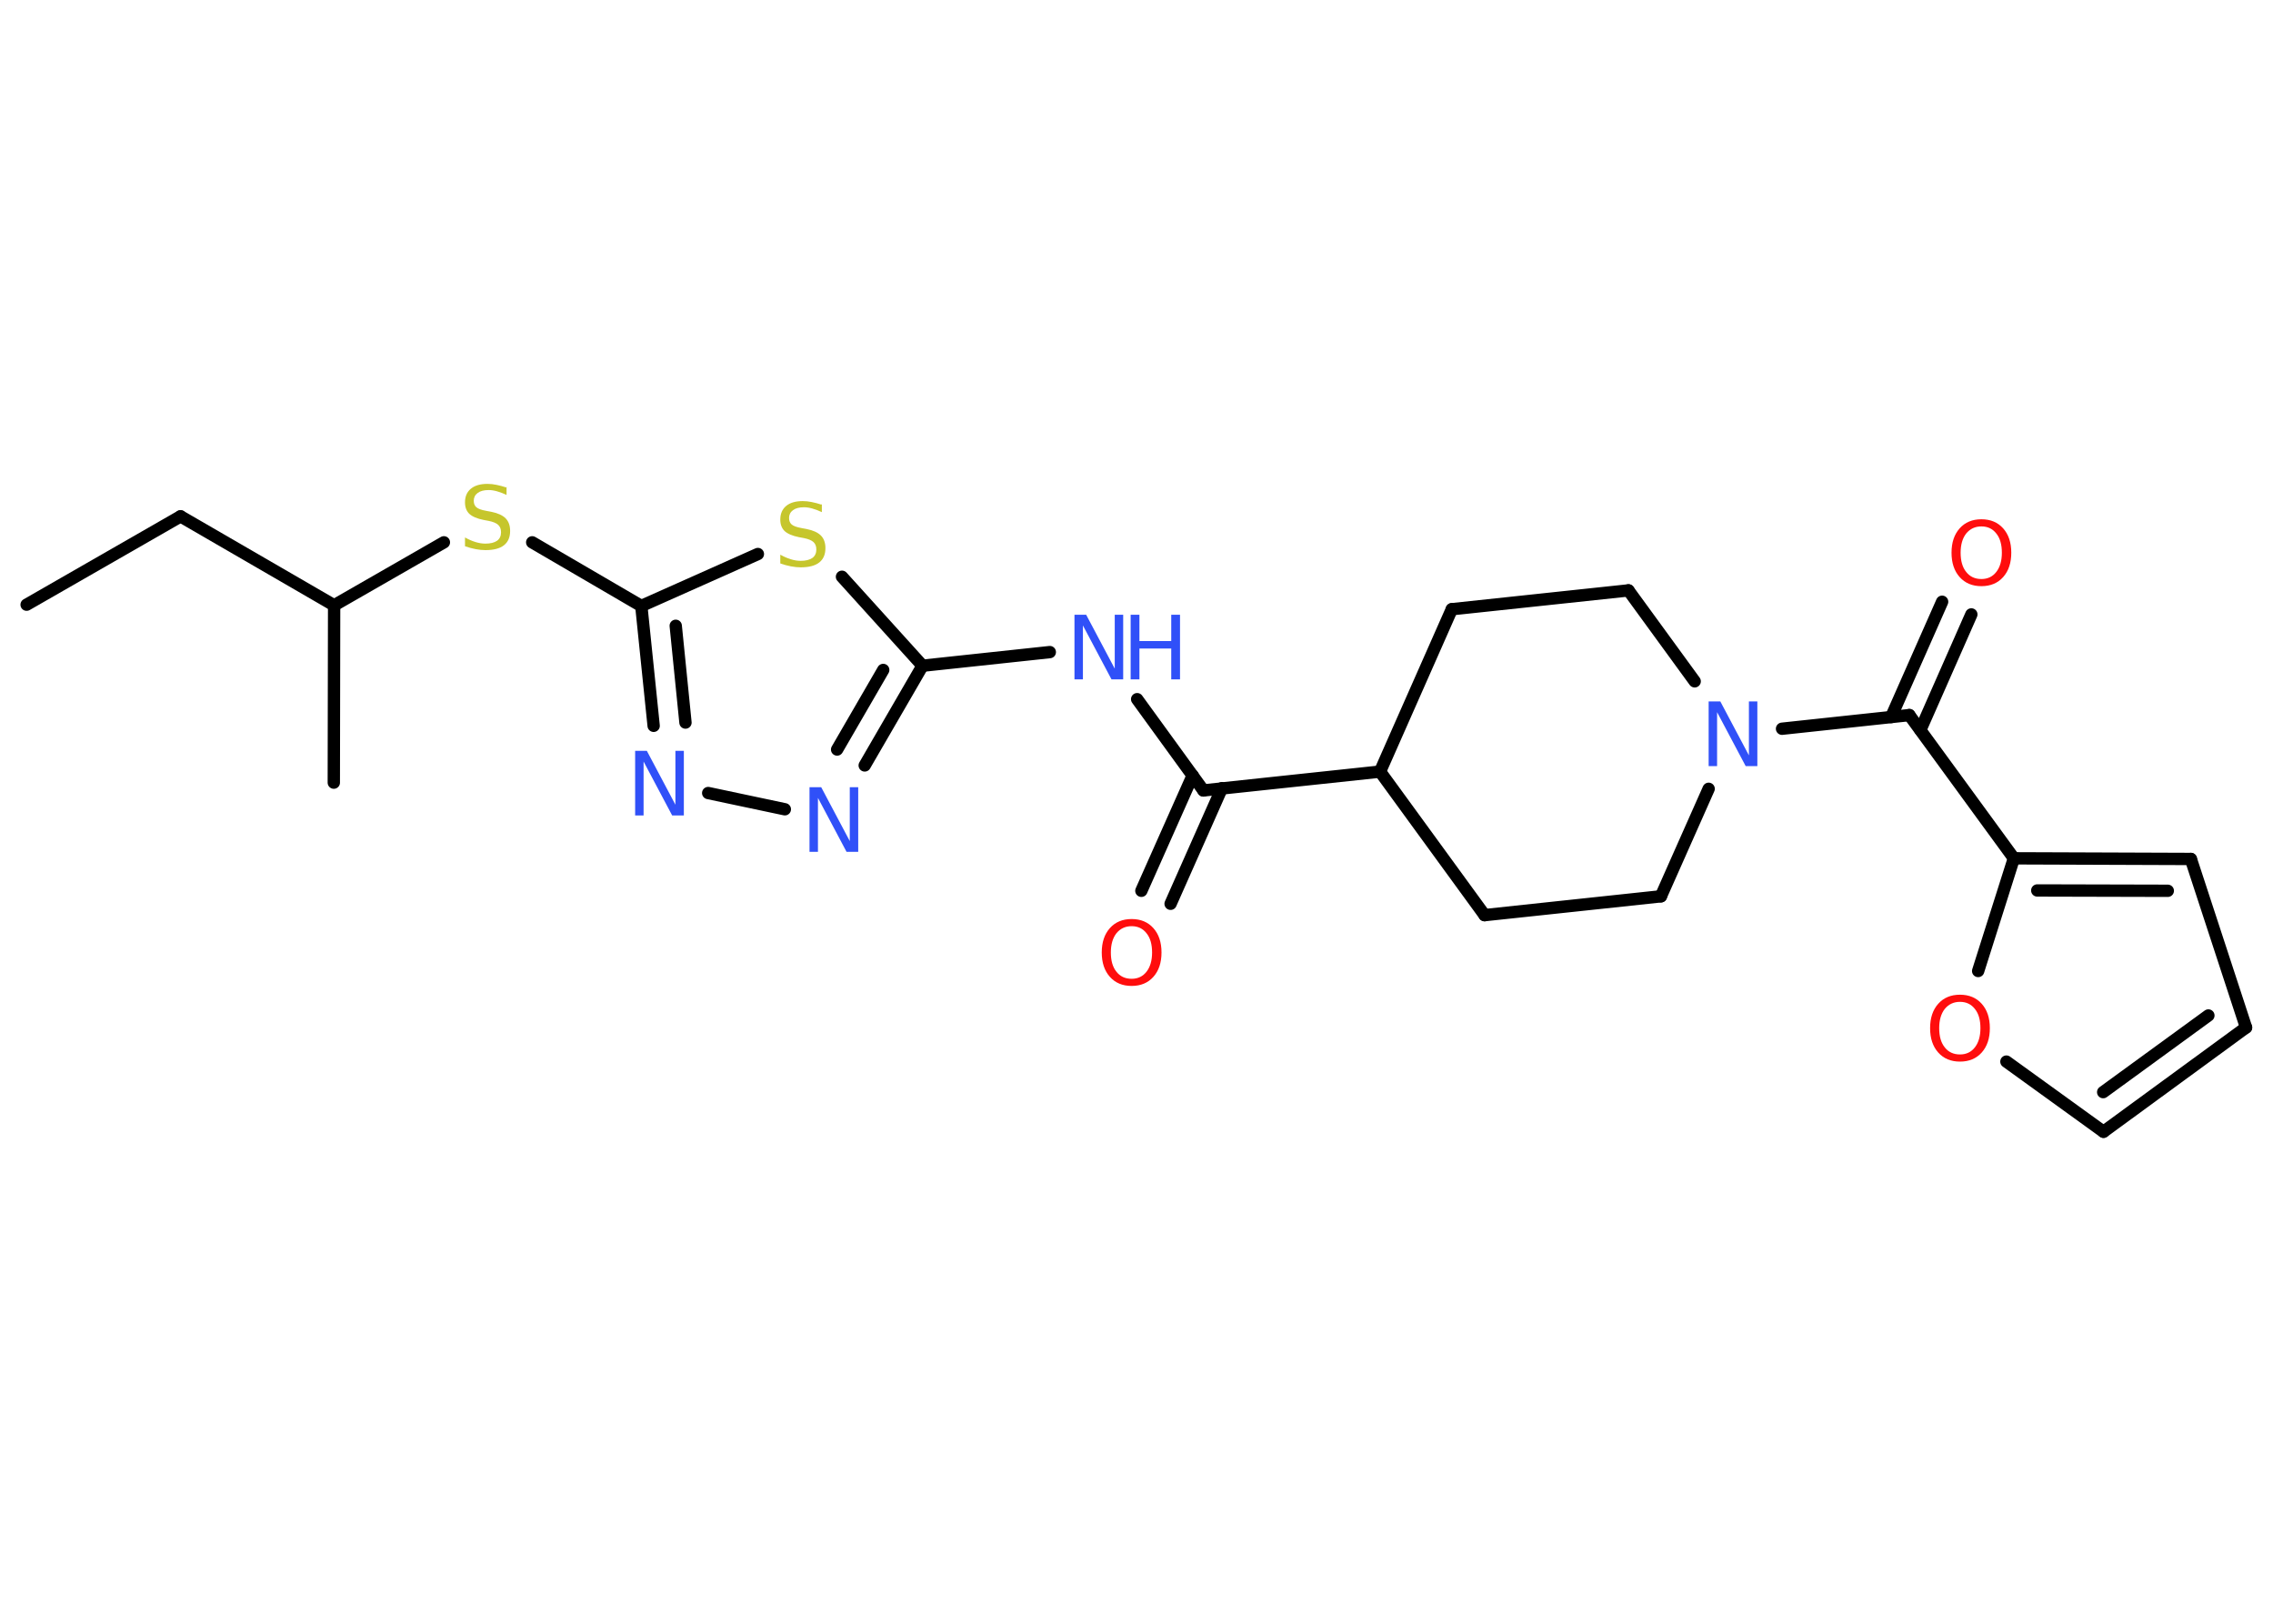 <?xml version='1.0' encoding='UTF-8'?>
<!DOCTYPE svg PUBLIC "-//W3C//DTD SVG 1.1//EN" "http://www.w3.org/Graphics/SVG/1.1/DTD/svg11.dtd">
<svg version='1.2' xmlns='http://www.w3.org/2000/svg' xmlns:xlink='http://www.w3.org/1999/xlink' width='70.0mm' height='50.0mm' viewBox='0 0 70.0 50.0'>
  <desc>Generated by the Chemistry Development Kit (http://github.com/cdk)</desc>
  <g stroke-linecap='round' stroke-linejoin='round' stroke='#000000' stroke-width='.38' fill='#3050F8'>
    <rect x='.0' y='.0' width='70.0' height='50.0' fill='#FFFFFF' stroke='none'/>
    <g id='mol1' class='mol'>
      <line id='mol1bnd1' class='bond' x1='.82' y1='18.62' x2='5.56' y2='15.9'/>
      <line id='mol1bnd2' class='bond' x1='5.56' y1='15.9' x2='10.29' y2='18.64'/>
      <line id='mol1bnd3' class='bond' x1='10.29' y1='18.64' x2='10.28' y2='24.1'/>
      <line id='mol1bnd4' class='bond' x1='10.29' y1='18.64' x2='13.67' y2='16.7'/>
      <line id='mol1bnd5' class='bond' x1='16.39' y1='16.7' x2='19.75' y2='18.66'/>
      <g id='mol1bnd6' class='bond'>
        <line x1='19.75' y1='18.66' x2='20.13' y2='22.35'/>
        <line x1='20.81' y1='19.27' x2='21.11' y2='22.25'/>
      </g>
      <line id='mol1bnd7' class='bond' x1='21.81' y1='24.42' x2='24.17' y2='24.92'/>
      <g id='mol1bnd8' class='bond'>
        <line x1='26.63' y1='23.57' x2='28.41' y2='20.5'/>
        <line x1='25.78' y1='23.08' x2='27.2' y2='20.63'/>
      </g>
      <line id='mol1bnd9' class='bond' x1='28.41' y1='20.5' x2='32.33' y2='20.08'/>
      <line id='mol1bnd10' class='bond' x1='35.02' y1='21.53' x2='37.06' y2='24.34'/>
      <g id='mol1bnd11' class='bond'>
        <line x1='37.63' y1='24.27' x2='36.05' y2='27.83'/>
        <line x1='36.73' y1='23.88' x2='35.15' y2='27.43'/>
      </g>
      <line id='mol1bnd12' class='bond' x1='37.06' y1='24.34' x2='42.5' y2='23.76'/>
      <line id='mol1bnd13' class='bond' x1='42.5' y1='23.76' x2='45.72' y2='28.18'/>
      <line id='mol1bnd14' class='bond' x1='45.72' y1='28.18' x2='51.15' y2='27.6'/>
      <line id='mol1bnd15' class='bond' x1='51.15' y1='27.6' x2='52.62' y2='24.29'/>
      <line id='mol1bnd16' class='bond' x1='54.88' y1='22.44' x2='58.8' y2='22.02'/>
      <g id='mol1bnd17' class='bond'>
        <line x1='58.24' y1='22.08' x2='59.81' y2='18.53'/>
        <line x1='59.14' y1='22.48' x2='60.71' y2='18.92'/>
      </g>
      <line id='mol1bnd18' class='bond' x1='58.8' y1='22.02' x2='62.02' y2='26.43'/>
      <g id='mol1bnd19' class='bond'>
        <line x1='67.47' y1='26.45' x2='62.02' y2='26.43'/>
        <line x1='66.76' y1='27.43' x2='62.74' y2='27.42'/>
      </g>
      <line id='mol1bnd20' class='bond' x1='67.47' y1='26.45' x2='69.17' y2='31.64'/>
      <g id='mol1bnd21' class='bond'>
        <line x1='64.78' y1='34.85' x2='69.17' y2='31.64'/>
        <line x1='64.77' y1='33.63' x2='68.01' y2='31.27'/>
      </g>
      <line id='mol1bnd22' class='bond' x1='64.78' y1='34.85' x2='61.79' y2='32.69'/>
      <line id='mol1bnd23' class='bond' x1='62.02' y1='26.43' x2='60.92' y2='29.9'/>
      <line id='mol1bnd24' class='bond' x1='52.19' y1='20.98' x2='50.15' y2='18.18'/>
      <line id='mol1bnd25' class='bond' x1='50.15' y1='18.18' x2='44.71' y2='18.76'/>
      <line id='mol1bnd26' class='bond' x1='42.5' y1='23.76' x2='44.71' y2='18.76'/>
      <line id='mol1bnd27' class='bond' x1='28.41' y1='20.5' x2='25.93' y2='17.76'/>
      <line id='mol1bnd28' class='bond' x1='19.75' y1='18.66' x2='23.34' y2='17.06'/>
      <path id='mol1atm5' class='atom' d='M15.6 14.98v.26q-.15 -.07 -.29 -.11q-.14 -.04 -.26 -.04q-.22 .0 -.34 .09q-.12 .09 -.12 .24q.0 .13 .08 .2q.08 .07 .3 .11l.16 .03q.3 .06 .44 .2q.14 .14 .14 .39q.0 .29 -.19 .44q-.19 .15 -.57 .15q-.14 .0 -.3 -.03q-.16 -.03 -.33 -.09v-.27q.16 .09 .32 .14q.16 .05 .31 .05q.23 .0 .36 -.09q.12 -.09 .12 -.26q.0 -.15 -.09 -.23q-.09 -.08 -.29 -.12l-.16 -.03q-.3 -.06 -.44 -.19q-.13 -.13 -.13 -.35q.0 -.27 .18 -.42q.18 -.15 .51 -.15q.14 .0 .28 .03q.15 .03 .3 .08z' stroke='none' fill='#C6C62C'/>
      <path id='mol1atm7' class='atom' d='M19.56 23.12h.36l.88 1.66v-1.66h.26v1.99h-.36l-.88 -1.66v1.66h-.26v-1.99z' stroke='none'/>
      <path id='mol1atm8' class='atom' d='M24.93 24.24h.36l.88 1.66v-1.66h.26v1.99h-.36l-.88 -1.66v1.66h-.26v-1.99z' stroke='none'/>
      <g id='mol1atm10' class='atom'>
        <path d='M33.09 18.93h.36l.88 1.66v-1.66h.26v1.99h-.36l-.88 -1.66v1.66h-.26v-1.99z' stroke='none'/>
        <path d='M34.82 18.93h.27v.81h.98v-.81h.27v1.99h-.27v-.95h-.98v.95h-.27v-1.99z' stroke='none'/>
      </g>
      <path id='mol1atm12' class='atom' d='M34.85 28.52q-.29 .0 -.47 .22q-.17 .22 -.17 .59q.0 .38 .17 .59q.17 .22 .47 .22q.29 .0 .46 -.22q.17 -.22 .17 -.59q.0 -.38 -.17 -.59q-.17 -.22 -.46 -.22zM34.85 28.3q.42 .0 .67 .28q.25 .28 .25 .75q.0 .47 -.25 .75q-.25 .28 -.67 .28q-.42 .0 -.67 -.28q-.25 -.28 -.25 -.75q.0 -.47 .25 -.75q.25 -.28 .67 -.28z' stroke='none' fill='#FF0D0D'/>
      <path id='mol1atm16' class='atom' d='M52.62 21.6h.36l.88 1.66v-1.66h.26v1.99h-.36l-.88 -1.66v1.66h-.26v-1.99z' stroke='none'/>
      <path id='mol1atm18' class='atom' d='M61.02 16.21q-.29 .0 -.47 .22q-.17 .22 -.17 .59q.0 .38 .17 .59q.17 .22 .47 .22q.29 .0 .46 -.22q.17 -.22 .17 -.59q.0 -.38 -.17 -.59q-.17 -.22 -.46 -.22zM61.02 15.99q.42 .0 .67 .28q.25 .28 .25 .75q.0 .47 -.25 .75q-.25 .28 -.67 .28q-.42 .0 -.67 -.28q-.25 -.28 -.25 -.75q.0 -.47 .25 -.75q.25 -.28 .67 -.28z' stroke='none' fill='#FF0D0D'/>
      <path id='mol1atm23' class='atom' d='M60.36 30.85q-.29 .0 -.47 .22q-.17 .22 -.17 .59q.0 .38 .17 .59q.17 .22 .47 .22q.29 .0 .46 -.22q.17 -.22 .17 -.59q.0 -.38 -.17 -.59q-.17 -.22 -.46 -.22zM60.36 30.63q.42 .0 .67 .28q.25 .28 .25 .75q.0 .47 -.25 .75q-.25 .28 -.67 .28q-.42 .0 -.67 -.28q-.25 -.28 -.25 -.75q.0 -.47 .25 -.75q.25 -.28 .67 -.28z' stroke='none' fill='#FF0D0D'/>
      <path id='mol1atm26' class='atom' d='M25.31 15.51v.26q-.15 -.07 -.29 -.11q-.14 -.04 -.26 -.04q-.22 .0 -.34 .09q-.12 .09 -.12 .24q.0 .13 .08 .2q.08 .07 .3 .11l.16 .03q.3 .06 .44 .2q.14 .14 .14 .39q.0 .29 -.19 .44q-.19 .15 -.57 .15q-.14 .0 -.3 -.03q-.16 -.03 -.33 -.09v-.27q.16 .09 .32 .14q.16 .05 .31 .05q.23 .0 .36 -.09q.12 -.09 .12 -.26q.0 -.15 -.09 -.23q-.09 -.08 -.29 -.12l-.16 -.03q-.3 -.06 -.44 -.19q-.13 -.13 -.13 -.35q.0 -.27 .18 -.42q.18 -.15 .51 -.15q.14 .0 .28 .03q.15 .03 .3 .08z' stroke='none' fill='#C6C62C'/>
    </g>
  </g>
</svg>
